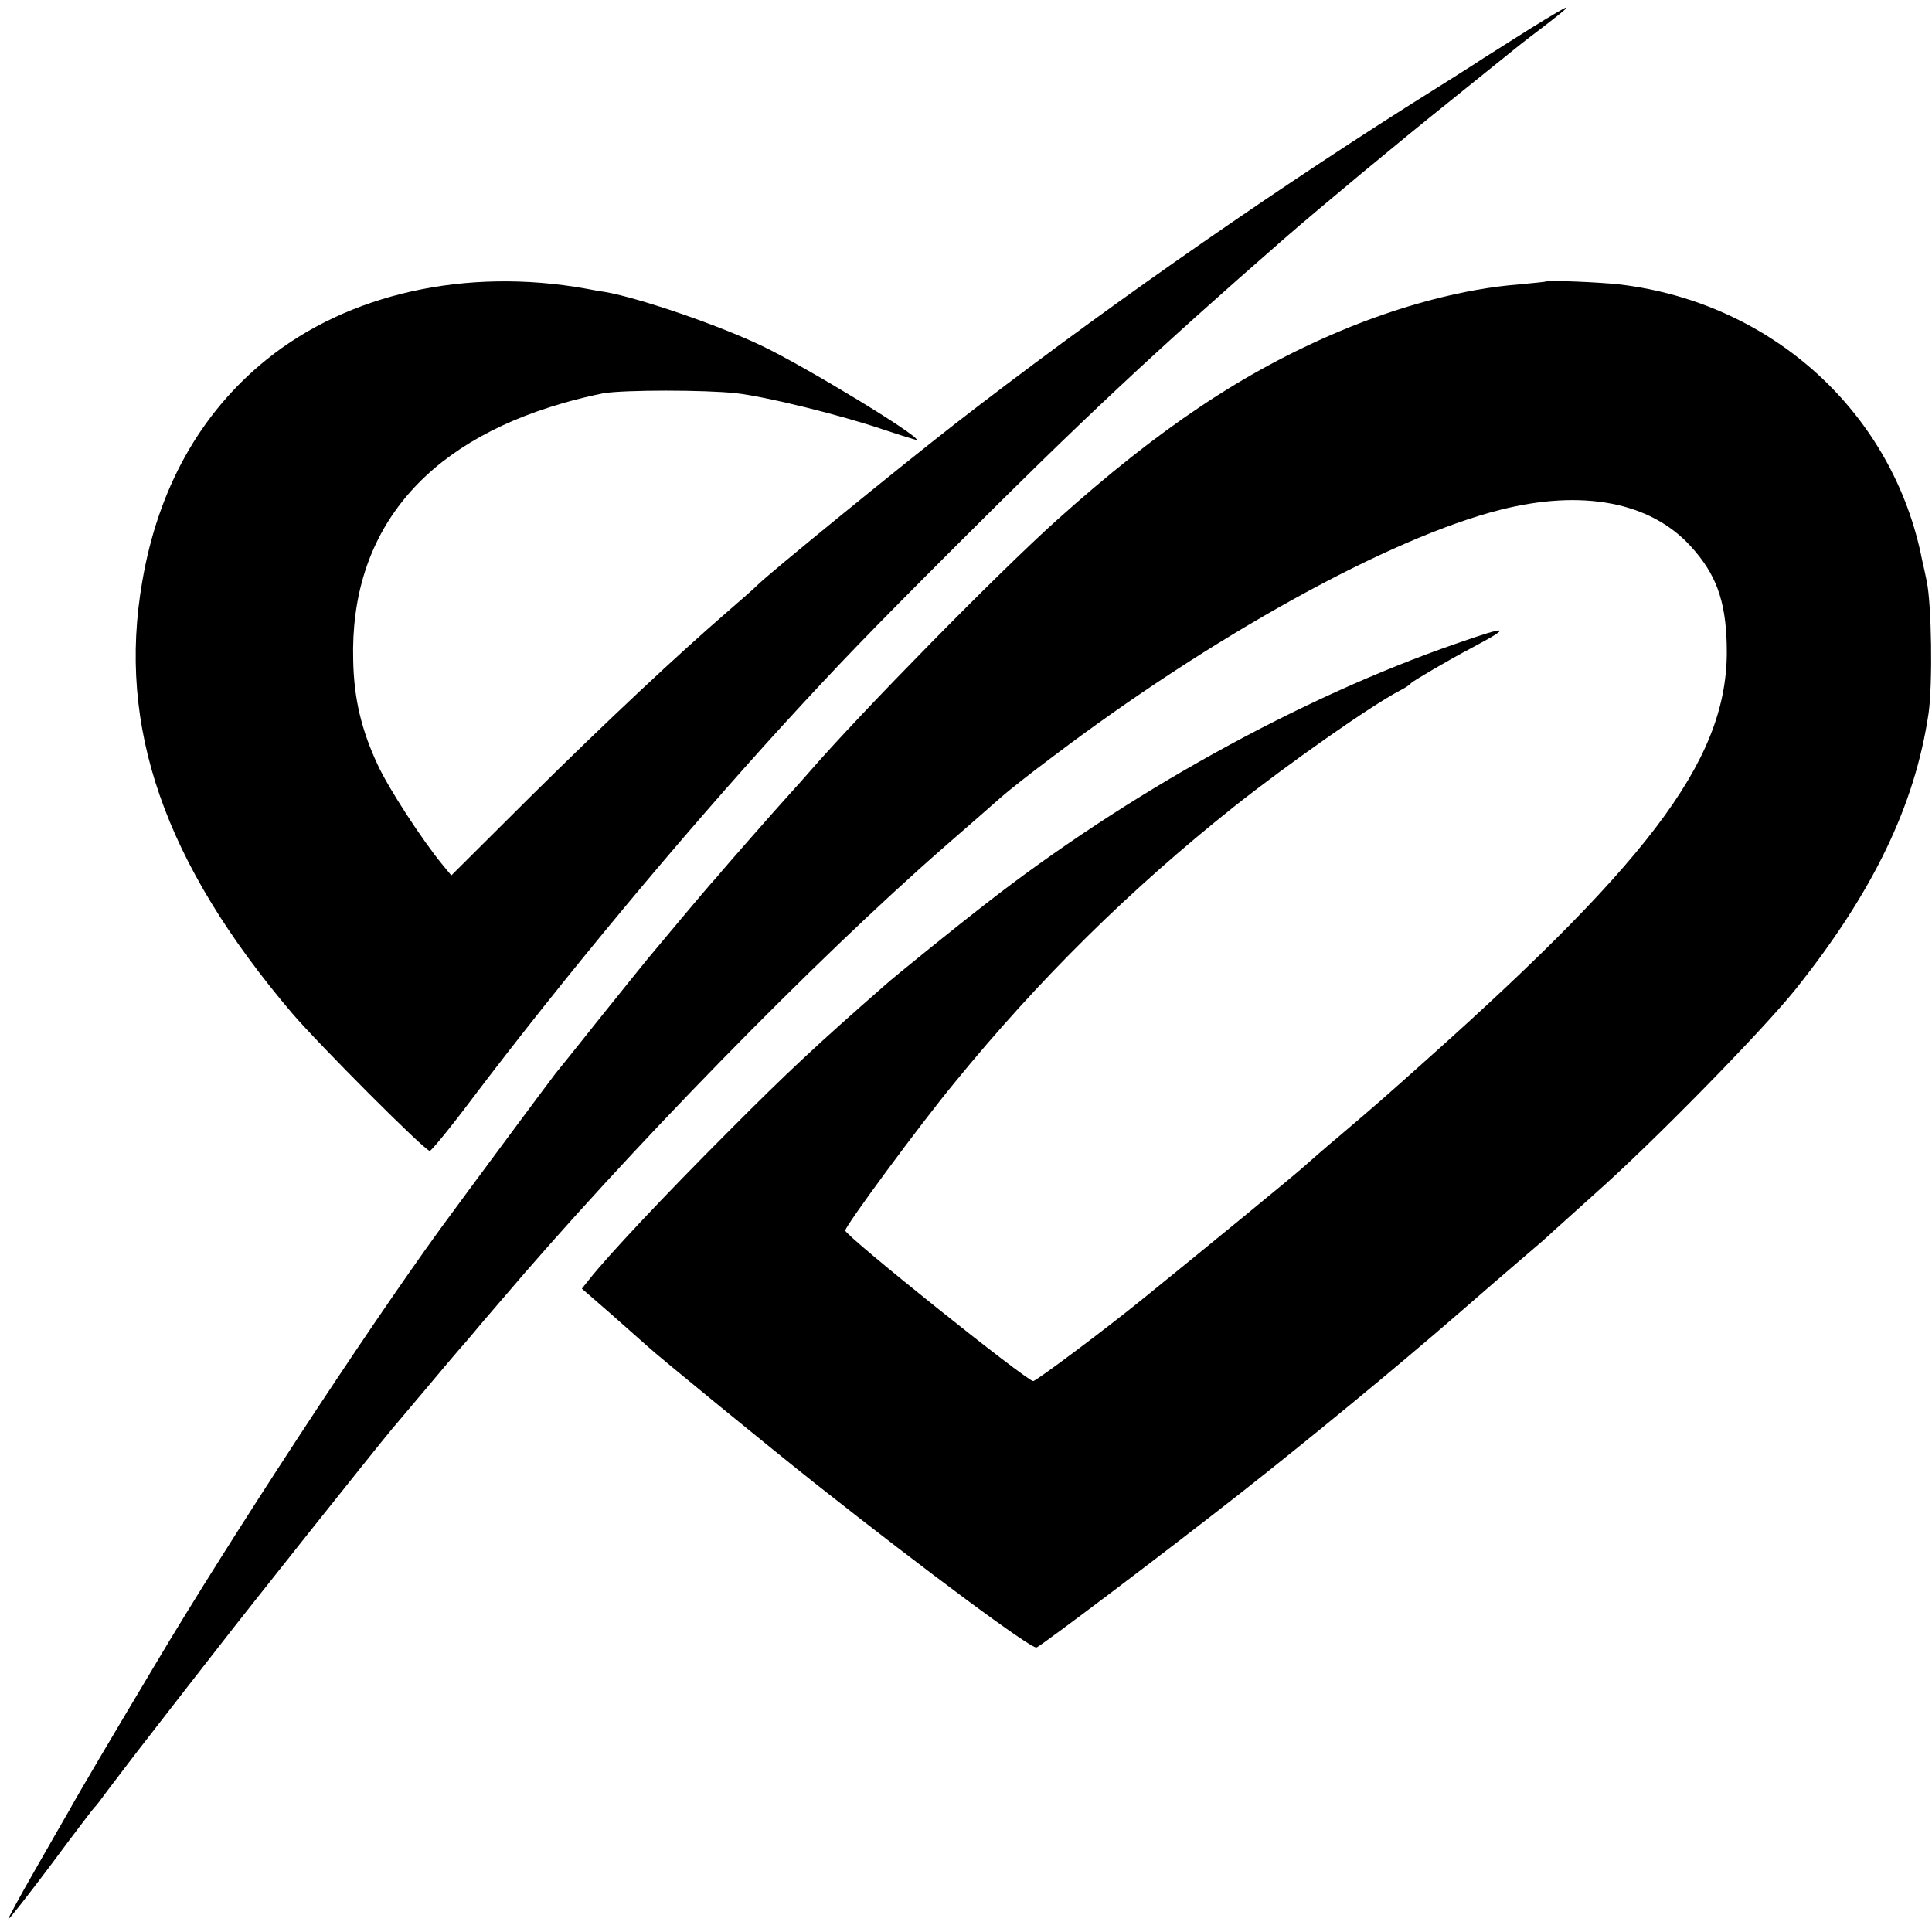 <?xml version="1.0" standalone="no"?>
<!DOCTYPE svg PUBLIC "-//W3C//DTD SVG 20010904//EN"
 "http://www.w3.org/TR/2001/REC-SVG-20010904/DTD/svg10.dtd">
<svg version="1.0" xmlns="http://www.w3.org/2000/svg"
 width="512pt" height="512pt" viewBox="0 0 512 512"
 preserveAspectRatio="xMidYMid meet">
<g transform="translate(0,512) scale(0.1,-0.1)"
fill="#000000" stroke="none">
<path d="M4055 5044 c-49 -31 -106 -67 -125 -79 -19 -13 -111 -71 -205 -130
-406 -258 -834 -559 -1195 -839 -155 -121 -491 -395 -521 -425 -9 -9 -45 -41
-80 -71 -133 -115 -321 -291 -524 -492 l-209 -208 -23 28 c-53 64 -143 202
-172 265 -43 92 -63 175 -65 277 -9 338 184 574 554 681 36 11 85 22 110 27
58 9 266 9 350 0 80 -9 275 -57 393 -97 48 -16 87 -28 87 -27 0 15 -297 195
-410 249 -117 56 -325 127 -415 143 -14 2 -37 6 -52 9 -318 57 -631 -13 -848
-189 -175 -142 -286 -341 -328 -587 -67 -385 58 -745 397 -1144 71 -83 352
-365 365 -365 4 0 55 62 112 138 243 321 553 694 829 996 146 159 214 230 455
471 330 330 524 512 870 814 92 80 300 253 440 365 88 71 169 136 180 145 11
9 40 31 65 50 91 70 83 68 -35 -5z"/>
<path d="M4097 4374 c-1 -1 -34 -4 -74 -8 -142 -11 -312 -56 -473 -124 -254
-107 -478 -257 -750 -501 -156 -140 -516 -507 -651 -662 -11 -13 -37 -42 -57
-64 -20 -22 -66 -74 -102 -115 -36 -41 -77 -88 -91 -105 -15 -16 -57 -66 -94
-110 -37 -44 -76 -91 -87 -104 -11 -13 -67 -83 -125 -155 -57 -72 -112 -140
-121 -151 -15 -19 -239 -321 -304 -410 -202 -278 -563 -830 -756 -1155 -113
-189 -207 -348 -227 -385 -13 -22 -55 -96 -94 -164 -39 -68 -70 -125 -69 -127
2 -1 53 64 113 144 60 81 112 149 115 152 4 3 19 23 35 45 17 22 68 90 115
150 47 61 126 162 175 225 85 110 422 533 463 582 11 13 50 59 87 103 37 44
88 105 114 134 25 30 63 75 85 100 336 396 833 905 1180 1208 67 58 135 118
151 132 17 15 75 61 130 102 427 324 898 584 1191 658 217 55 397 21 504 -96
67 -73 93 -143 96 -260 9 -290 -182 -554 -796 -1102 -113 -101 -131 -117 -230
-201 -36 -30 -78 -67 -95 -82 -24 -22 -272 -225 -425 -349 -97 -79 -284 -219
-292 -219 -17 0 -498 385 -498 399 0 12 195 277 289 391 225 276 467 514 741
732 144 114 363 268 440 308 14 7 27 16 30 20 4 5 99 61 160 93 109 58 101 61
-42 11 -413 -143 -873 -398 -1248 -691 -61 -47 -241 -192 -265 -214 -176 -154
-257 -229 -415 -388 -171 -171 -319 -329 -368 -391 l-20 -25 77 -67 c42 -37
85 -75 96 -85 29 -27 335 -277 445 -364 296 -234 574 -440 587 -435 16 7 338
250 543 411 183 144 408 329 575 474 61 53 137 119 169 146 33 28 69 59 80 70
12 11 62 56 111 100 152 134 446 434 534 544 205 257 316 487 352 731 11 78 8
289 -5 350 -3 14 -8 39 -12 55 -76 390 -396 682 -800 731 -51 6 -192 12 -197
8z"/>
</g>
</svg>
